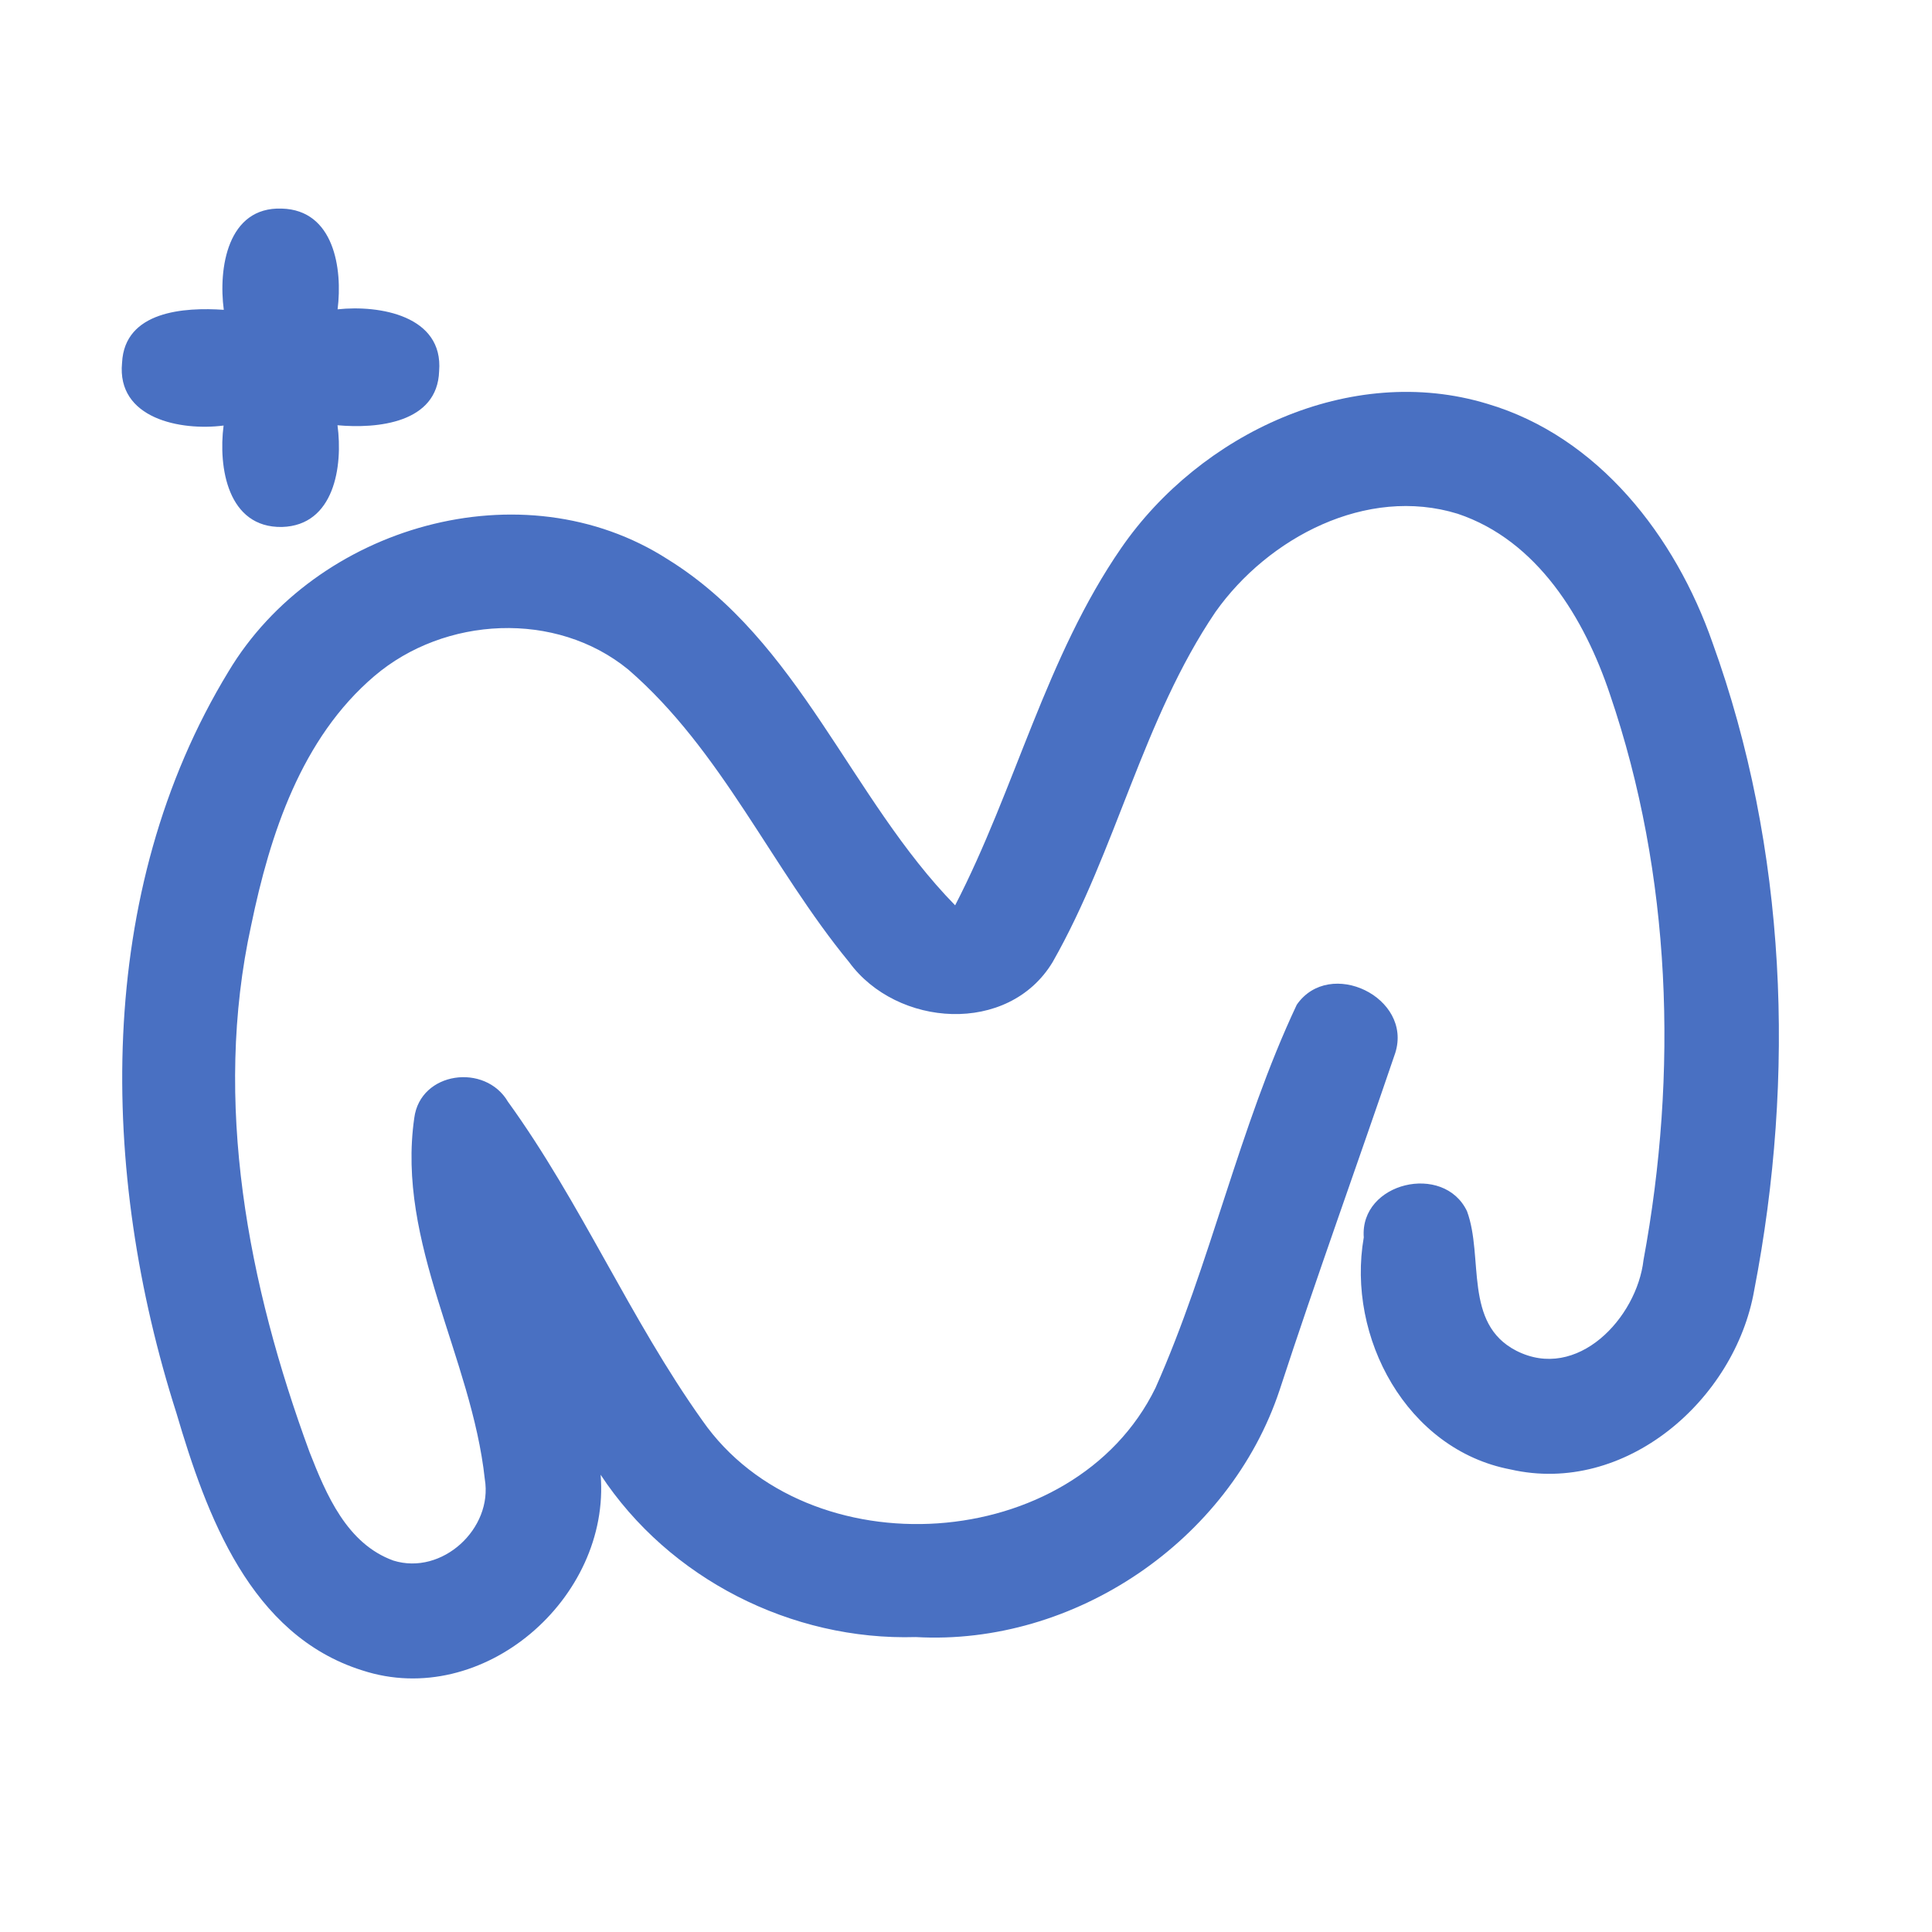 <?xml version="1.0" encoding="UTF-8" ?>
<!DOCTYPE svg PUBLIC "-//W3C//DTD SVG 1.1//EN" "http://www.w3.org/Graphics/SVG/1.1/DTD/svg11.dtd">
<svg width="192pt" height="192pt" viewBox="0 0 192 192" version="1.1" xmlns="http://www.w3.org/2000/svg">
<g id="#4970c2ff">
<path fill="#4970c2" opacity="1.00" d=" M 22.24 30.79 C 21.69 26.67 22.60 20.53 28.01 20.73 C 33.19 20.87 34.06 26.69 33.55 30.74 C 37.72 30.29 44.08 31.38 43.64 36.88 C 43.48 42.05 37.49 42.62 33.54 42.26 C 34.09 46.33 33.23 52.22 28.02 52.37 C 22.63 52.46 21.68 46.45 22.22 42.29 C 17.98 42.84 11.58 41.62 12.13 36.05 C 12.38 30.90 18.33 30.52 22.24 30.79 Z" />
<path fill="#4970c2" opacity="1.00" d=" M 111.44 54.44 C 119.26 43.12 134.22 36.00 147.81 40.13 C 158.87 43.40 166.50 53.32 170.18 63.85 C 177.59 84.33 178.45 106.95 174.33 128.23 C 172.42 139.14 161.50 148.64 150.11 146.03 C 139.81 144.07 133.80 132.90 135.53 122.97 C 135.12 117.49 143.49 115.53 145.79 120.37 C 147.47 124.93 145.42 131.53 150.68 134.23 C 156.74 137.33 162.67 130.97 163.33 125.22 C 166.77 106.63 166.13 86.97 159.99 68.99 C 157.47 61.46 152.79 53.71 144.87 51.06 C 135.81 48.26 126.02 53.43 120.79 60.82 C 113.57 71.49 110.94 84.49 104.61 95.61 C 100.22 102.89 89.12 102.10 84.38 95.61 C 76.68 86.25 71.74 74.60 62.45 66.55 C 55.25 60.65 44.18 61.24 37.20 67.19 C 29.94 73.37 26.83 82.92 24.96 91.96 C 21.12 109.50 24.66 127.71 30.76 144.30 C 32.42 148.53 34.47 153.42 39.10 155.09 C 43.93 156.59 49.00 151.92 48.18 147.00 C 46.87 134.87 39.38 123.55 41.17 111.10 C 41.77 106.48 48.22 105.63 50.48 109.49 C 57.73 119.51 62.61 131.08 69.80 141.17 C 80.26 156.17 106.73 154.50 114.83 137.93 C 120.33 125.57 123.10 112.10 128.87 99.85 C 132.14 95.13 140.40 99.12 138.66 104.64 C 134.86 115.81 130.83 126.93 127.16 138.16 C 122.18 153.13 106.76 163.58 91.01 162.69 C 78.66 163.06 66.50 156.90 59.69 146.56 C 60.70 158.84 47.98 169.92 36.00 166.00 C 24.86 162.50 20.52 150.57 17.53 140.42 C 9.90 116.54 9.33 88.69 22.71 66.73 C 31.36 52.28 51.91 46.30 66.37 55.59 C 79.47 63.71 84.52 79.35 94.92 89.97 C 100.92 78.36 103.95 65.28 111.44 54.44 Z" />
</g>
</svg>
